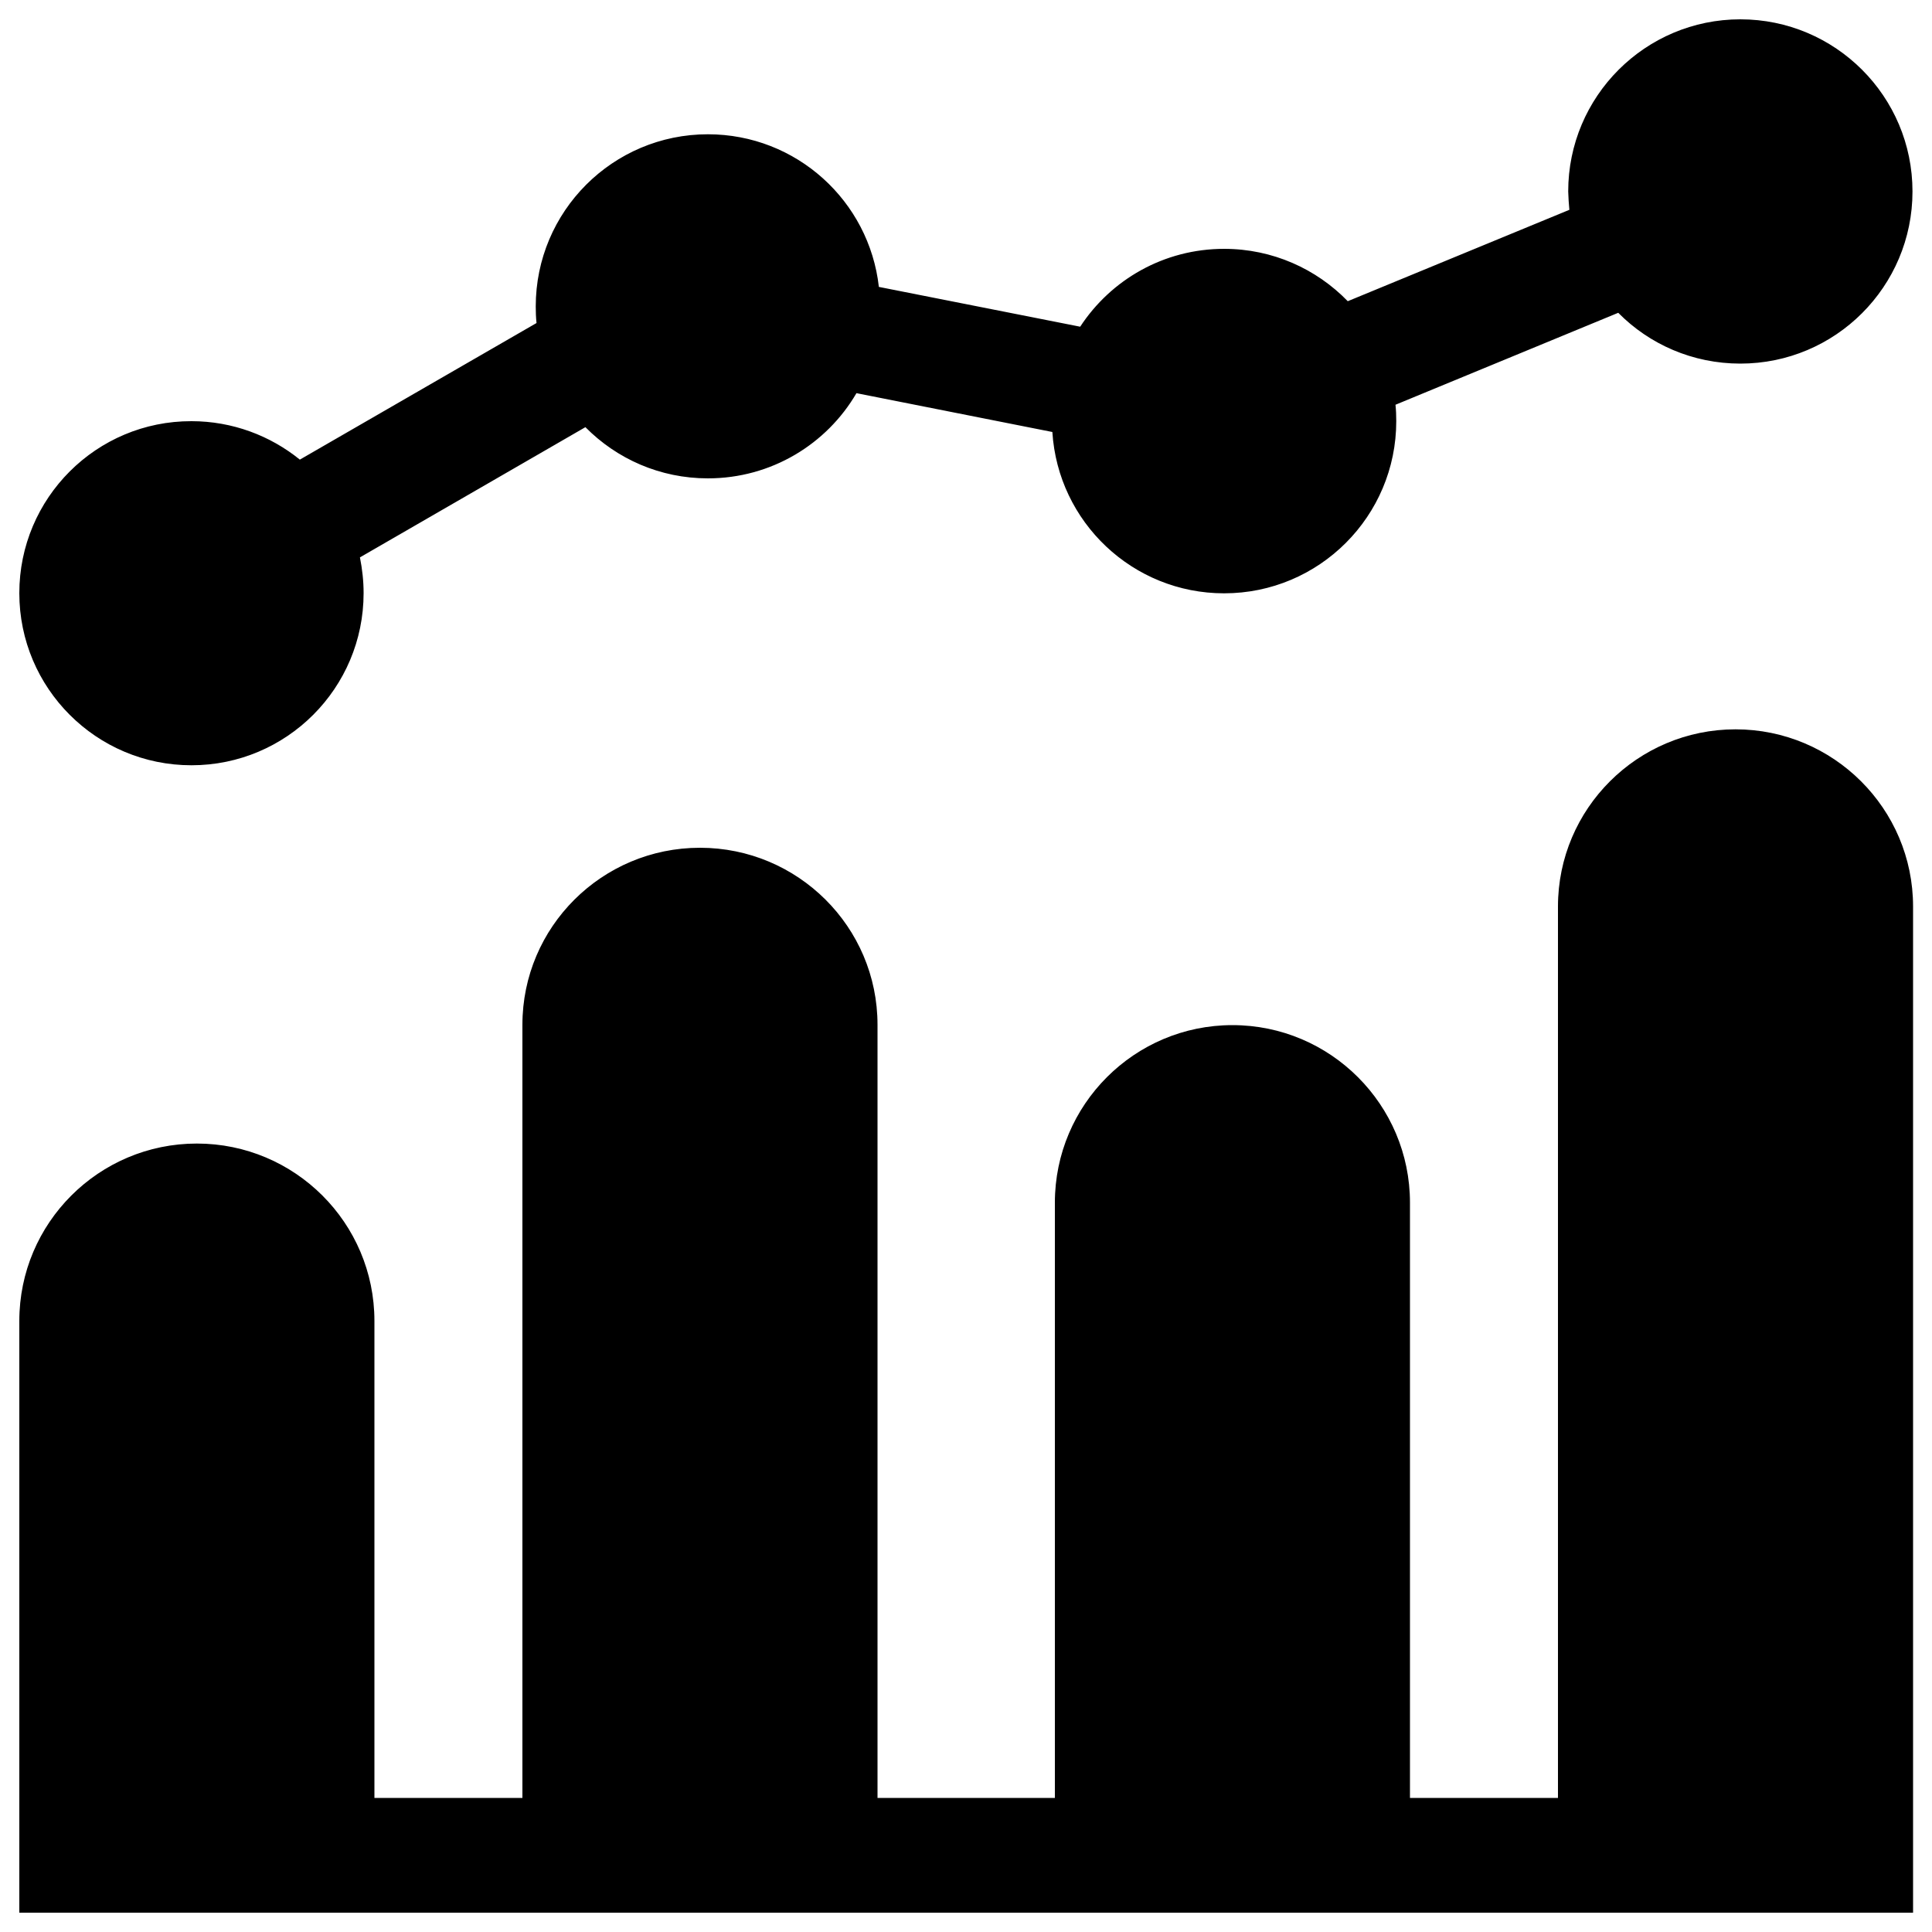 <?xml version="1.0" encoding="utf-8"?>
<!-- Svg Vector Icons : http://www.onlinewebfonts.com/icon -->
<!DOCTYPE svg PUBLIC "-//W3C//DTD SVG 1.1//EN" "http://www.w3.org/Graphics/SVG/1.1/DTD/svg11.dtd">
<svg version="1.1" xmlns="http://www.w3.org/2000/svg" xmlns:xlink="http://www.w3.org/1999/xlink" x="0px" y="0px" viewBox="0 0 1000 1000" enable-background="new 0 0 1000 1000" xml:space="preserve">
<g><path d="M454.1,930.6h91.9V622.5c0-50.7,41.2-91.9,91.9-91.9c50.7,0,91.9,41.2,91.9,91.9v308.1h76.6V469.2c0-50.6,41.2-91.7,91.9-91.7c50.7,0,91.9,41.1,91.9,91.7V990h-91.9H10v-29.7V683.7c0-50.7,41.2-91.8,91.9-91.8c50.7,0,91.9,41.1,91.9,91.8v246.9h76.6V530.4c0-50.6,41.2-91.6,91.9-91.6c50.7,0,91.9,41,91.9,91.6V930.6z M812.3,108.6l-114.7,47.3c-16.2-16.7-38.9-27.1-64-27.1c-31.2,0-58.6,16-74.5,40.3l-104.2-20.6c-5-44.5-42.7-79-88.5-79c-49.2,0-89.1,39.9-89.1,89.1c0,2.9,0.1,5.8,0.4,8.6l-122.5,70.7c-15.3-12.4-34.9-19.9-56.1-19.9C49.9,217.9,10,257.8,10,307c0,49.2,39.9,89.1,89.1,89.1c49.2,0,89.1-39.9,89.1-89.1c0-6.3-0.7-12.5-1.9-18.5L303,221.1c16.2,16.4,38.6,26.5,63.4,26.5c32.8,0,61.5-17.7,76.9-44.1l101.4,20.1c2.9,46.6,41.6,83.5,88.9,83.5c49.2,0,89.1-39.9,89.1-89.1c0-2.9-0.1-5.7-0.4-8.5l115.3-47.6c16.1,16.3,38.5,26.3,63.2,26.3c49.2,0,89.1-39.9,89.1-89.1c0-49.2-39.9-89.1-89.1-89.1s-89.1,39.9-89.1,89.1C811.8,102.3,812,105.5,812.3,108.6z M99.1,336.7c16.4,0,29.7-13.3,29.7-29.7c0-16.4-13.3-29.7-29.7-29.7c-16.4,0-29.7,13.3-29.7,29.7C69.4,323.4,82.7,336.7,99.1,336.7z M366.4,188.2c16.4,0,29.7-13.3,29.7-29.7c0-16.4-13.3-29.7-29.7-29.7c-16.4,0-29.7,13.3-29.7,29.7C336.7,174.9,350,188.2,366.4,188.2z M633.6,247.6c16.4,0,29.7-13.3,29.7-29.7c0-16.4-13.3-29.7-29.7-29.7c-16.4,0-29.7,13.3-29.7,29.7C603.9,234.3,617.2,247.6,633.6,247.6z M900.9,128.8c16.4,0,29.7-13.3,29.7-29.7c0-16.4-13.3-29.7-29.7-29.7s-29.7,13.3-29.7,29.7C871.2,115.5,884.5,128.8,900.9,128.8z M607.2,622.4c0-16.8,13.6-30.5,30.6-30.5c16.9,0,30.6,13.6,30.6,30.5v306.4h-61.3V622.4z M71.2,683.7c0-16.9,13.6-30.5,30.6-30.5c16.9,0,30.6,13.7,30.6,30.5v245.1H71.2V683.7z M331.6,530.8c0-17,13.6-30.8,30.6-30.8c16.9,0,30.6,13.8,30.6,30.8v397.9h-61.3V530.8z M867.5,469.4c0-16.9,13.6-30.7,30.6-30.7c16.9,0,30.6,13.6,30.6,30.7v459.3h-61.3V469.4z"/></g>
</svg>